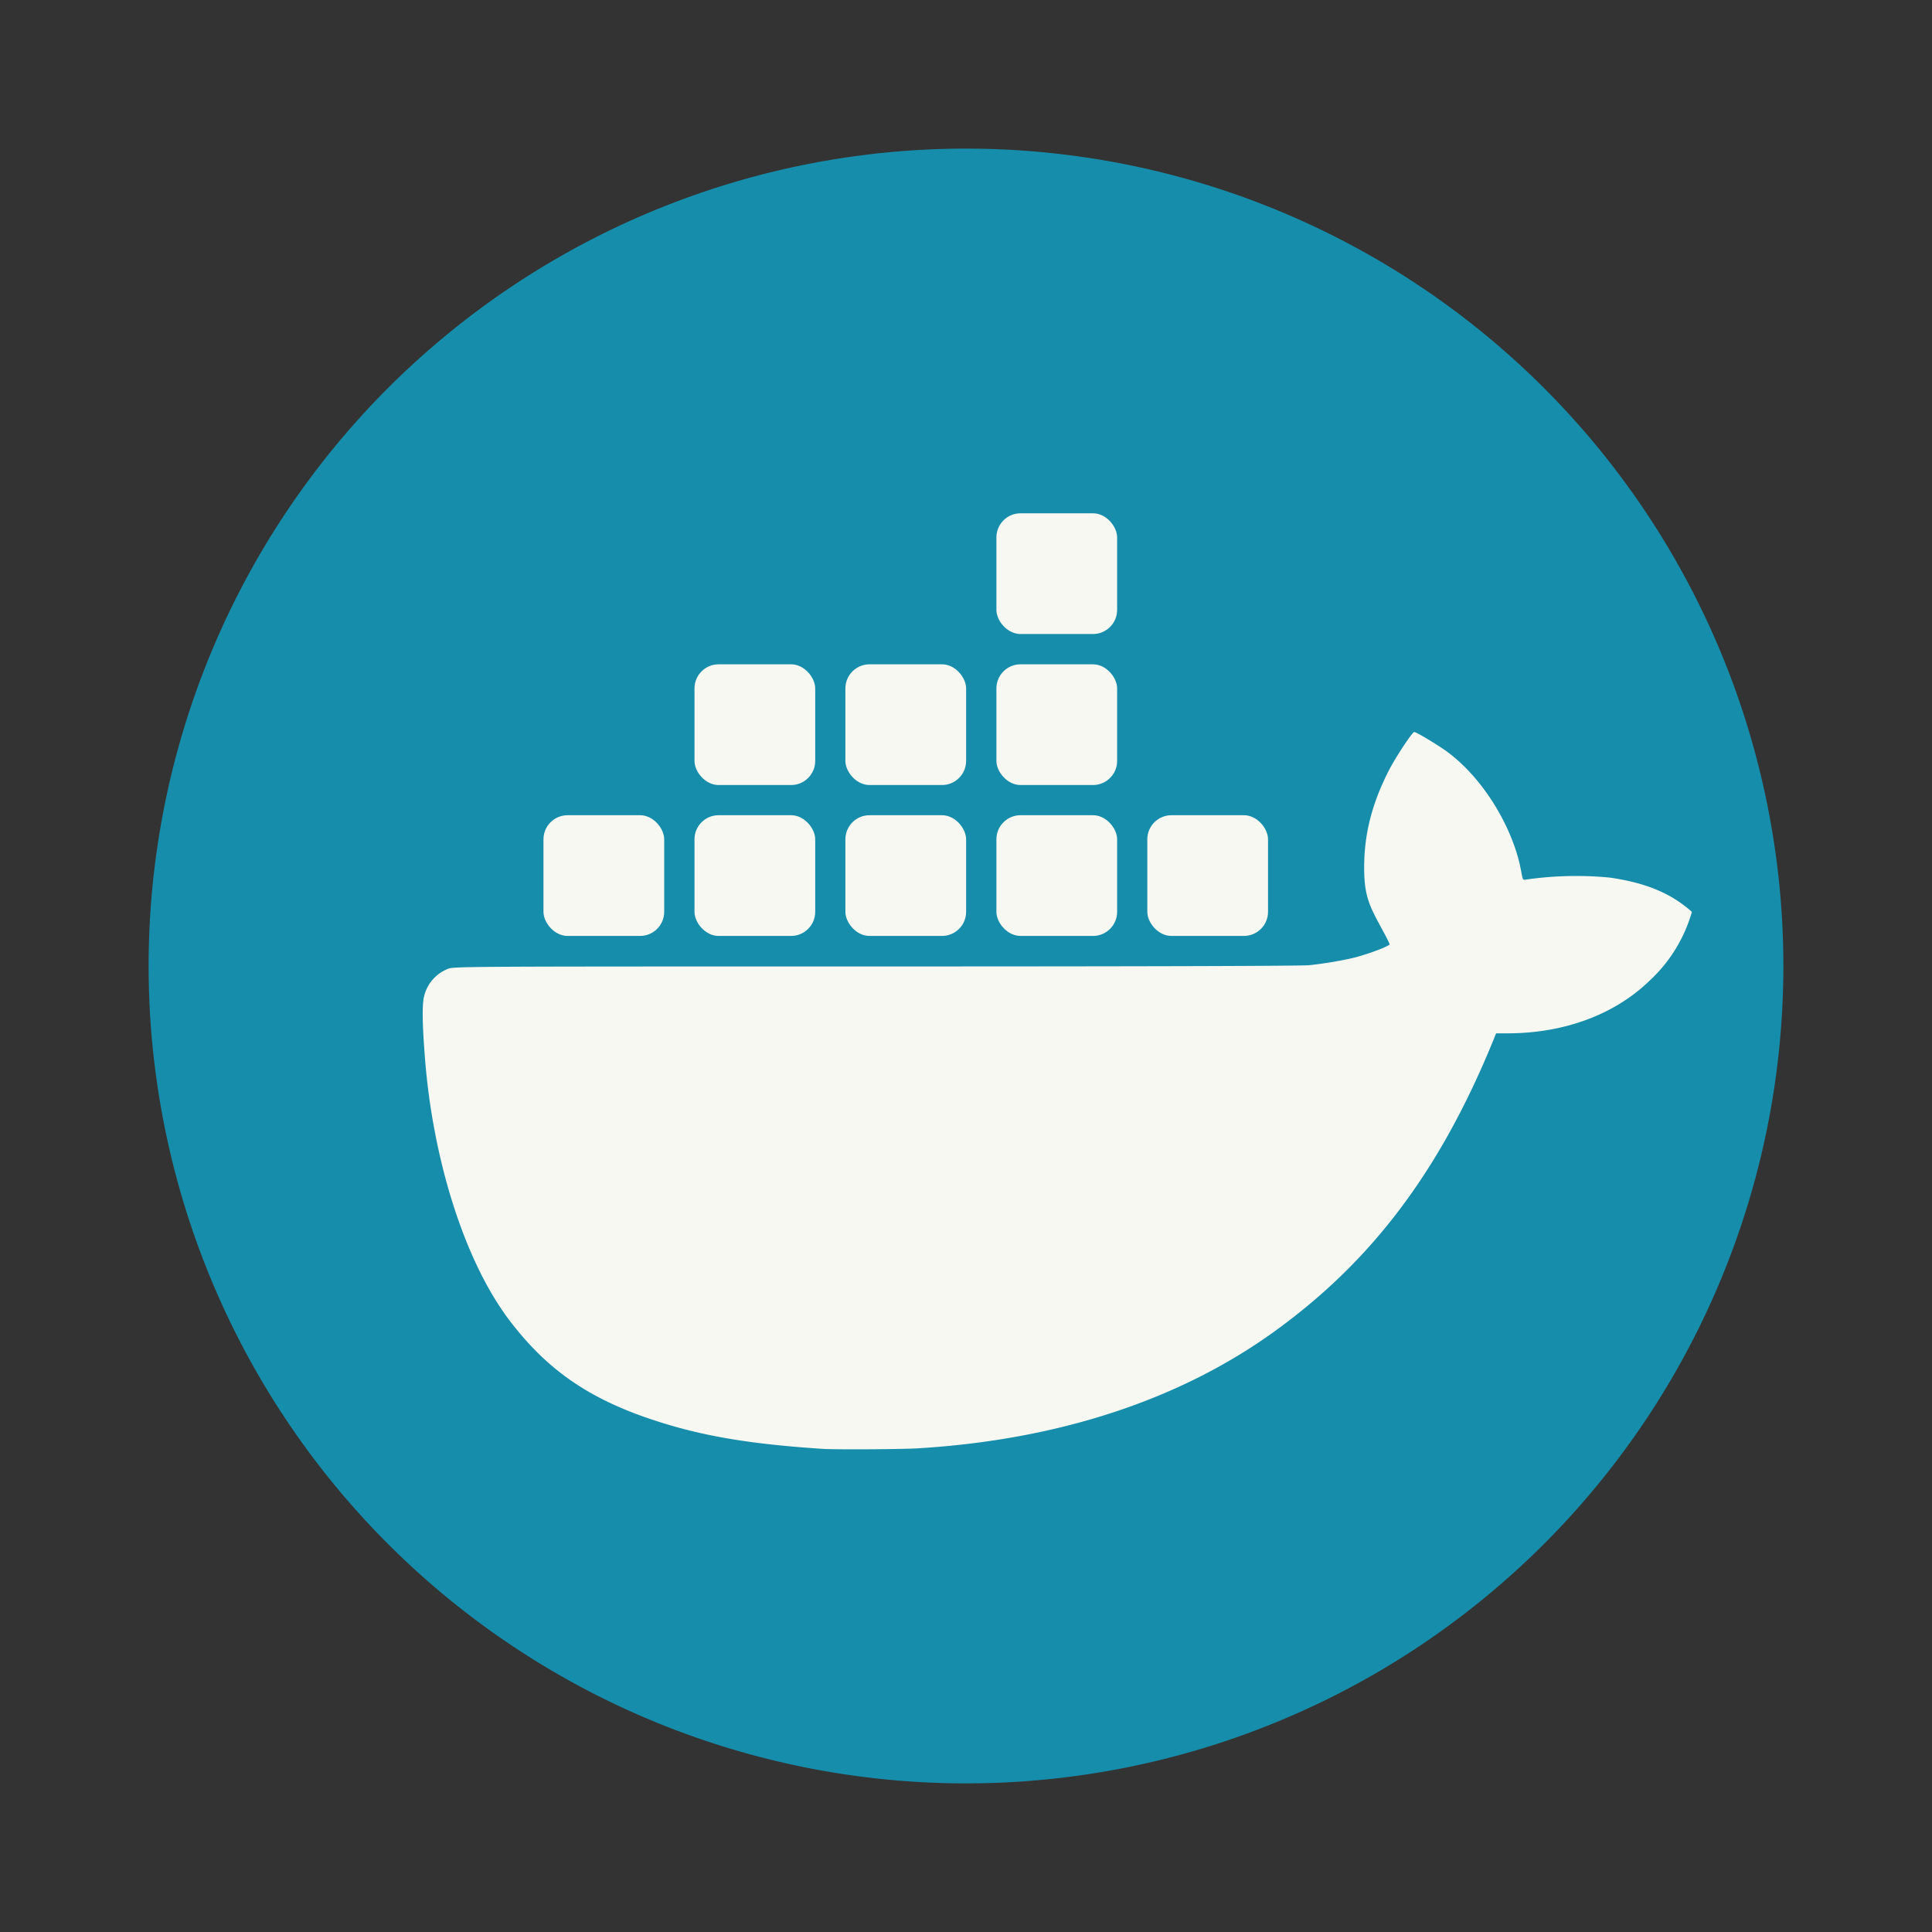 <?xml version="1.0" encoding="UTF-8" standalone="no"?>
<svg
   width="63.987"
   height="63.987"
   viewBox="0 0 16.9 16.9"
   version="1.1"
   id="svg26"
   sodipodi:docname="docker.svg"
   inkscape:version="1.2.2 (b0a8486541, 2022-12-01)"
   xmlns:inkscape="http://www.inkscape.org/namespaces/inkscape"
   xmlns:sodipodi="http://sodipodi.sourceforge.net/DTD/sodipodi-0.dtd"
   xmlns="http://www.w3.org/2000/svg"
   xmlns:svg="http://www.w3.org/2000/svg"
   xmlns:bx="https://boxy-svg.com">
  <rect x="0" y="0" width="16.9" height="16.9" fill="#333333" stroke="none"/>
  <defs
     id="defs30" />
  <sodipodi:namedview
     id="namedview28"
     pagecolor="#505050"
     bordercolor="#eeeeee"
     borderopacity="1"
     inkscape:showpageshadow="0"
     inkscape:pageopacity="0"
     inkscape:pagecheckerboard="0"
     inkscape:deskcolor="#505050"
     showgrid="false"
     inkscape:zoom="15.92511"
     inkscape:cx="29.82711"
     inkscape:cy="31.962103"
     inkscape:window-width="2560"
     inkscape:window-height="1361"
     inkscape:window-x="0"
     inkscape:window-y="0"
     inkscape:window-maximized="1"
     inkscape:current-layer="svg26" />
  <path
     bx:origin="-3.742381 -3.629666"
     fill="#1c90ed"
     d="M15.6 8.45a7.15 7.15 0 0 1-7.15 7.15A7.15 7.15 0 0 1 1.3 8.45 7.15 7.15 0 0 1 8.45 1.3a7.15 7.15 0 0 1 7.15 7.15z"
     id="path2"
     style="fill:#168daa" />
  <g
     fill="#f8f8f2"
     stroke-width=".264"
     id="g24">
    <path
       d="M7.2 12.674c-.617-.04-1.034-.108-1.44-.238-.583-.185-.958-.437-1.291-.87-.414-.535-.684-1.447-.751-2.302-.024-.3-.027-.478-.008-.55a.343.343 0 0 1 .206-.238c.05-.022.056-.022 3.734-.022 2.417 0 3.724-.004 3.8-.011.126-.012.324-.046.418-.072.131-.036.288-.097.288-.112a1.28 1.28 0 0 0-.055-.109c-.116-.216-.169-.3-.168-.564 0-.29.068-.556.214-.843.06-.118.207-.34.224-.34.018 0 .197.108.28.167.331.24.59.686.655 1.05.014.077.015.08.043.074a3.08 3.08 0 0 1 .726-.018c.274.038.479.113.644.235.044.033.08.063.08.068a1.31 1.31 0 0 1-.37.6c-.306.296-.743.458-1.235.46h-.107l-.025.062c-.48 1.176-1.087 1.948-1.913 2.545-.83.6-1.893.949-3.119 1.023-.14.009-.719.012-.83.005z"
       id="path4" />
    <rect
       width="1.056"
       height="1.056"
       x="4.754"
       y="7.131"
       ry=".211"
       id="rect6" />
    <rect
       width="1.056"
       height="1.056"
       x="6.075"
       y="7.131"
       ry=".211"
       id="rect8" />
    <rect
       width="1.056"
       height="1.056"
       x="7.395"
       y="7.131"
       ry=".211"
       id="rect10" />
    <rect
       width="1.056"
       height="1.056"
       x="8.716"
       y="7.131"
       ry=".211"
       id="rect12" />
    <rect
       width="1.056"
       height="1.056"
       x="10.036"
       y="7.131"
       ry=".211"
       id="rect14" />
    <rect
       width="1.056"
       height="1.056"
       x="6.075"
       y="5.811"
       ry=".211"
       id="rect16" />
    <rect
       width="1.056"
       height="1.056"
       x="7.395"
       y="5.811"
       ry=".211"
       id="rect18" />
    <rect
       width="1.056"
       height="1.056"
       x="8.716"
       y="5.811"
       ry=".211"
       id="rect20" />
    <rect
       width="1.056"
       height="1.056"
       x="8.716"
       y="4.49"
       ry=".211"
       id="rect22" />
  </g>
</svg>
